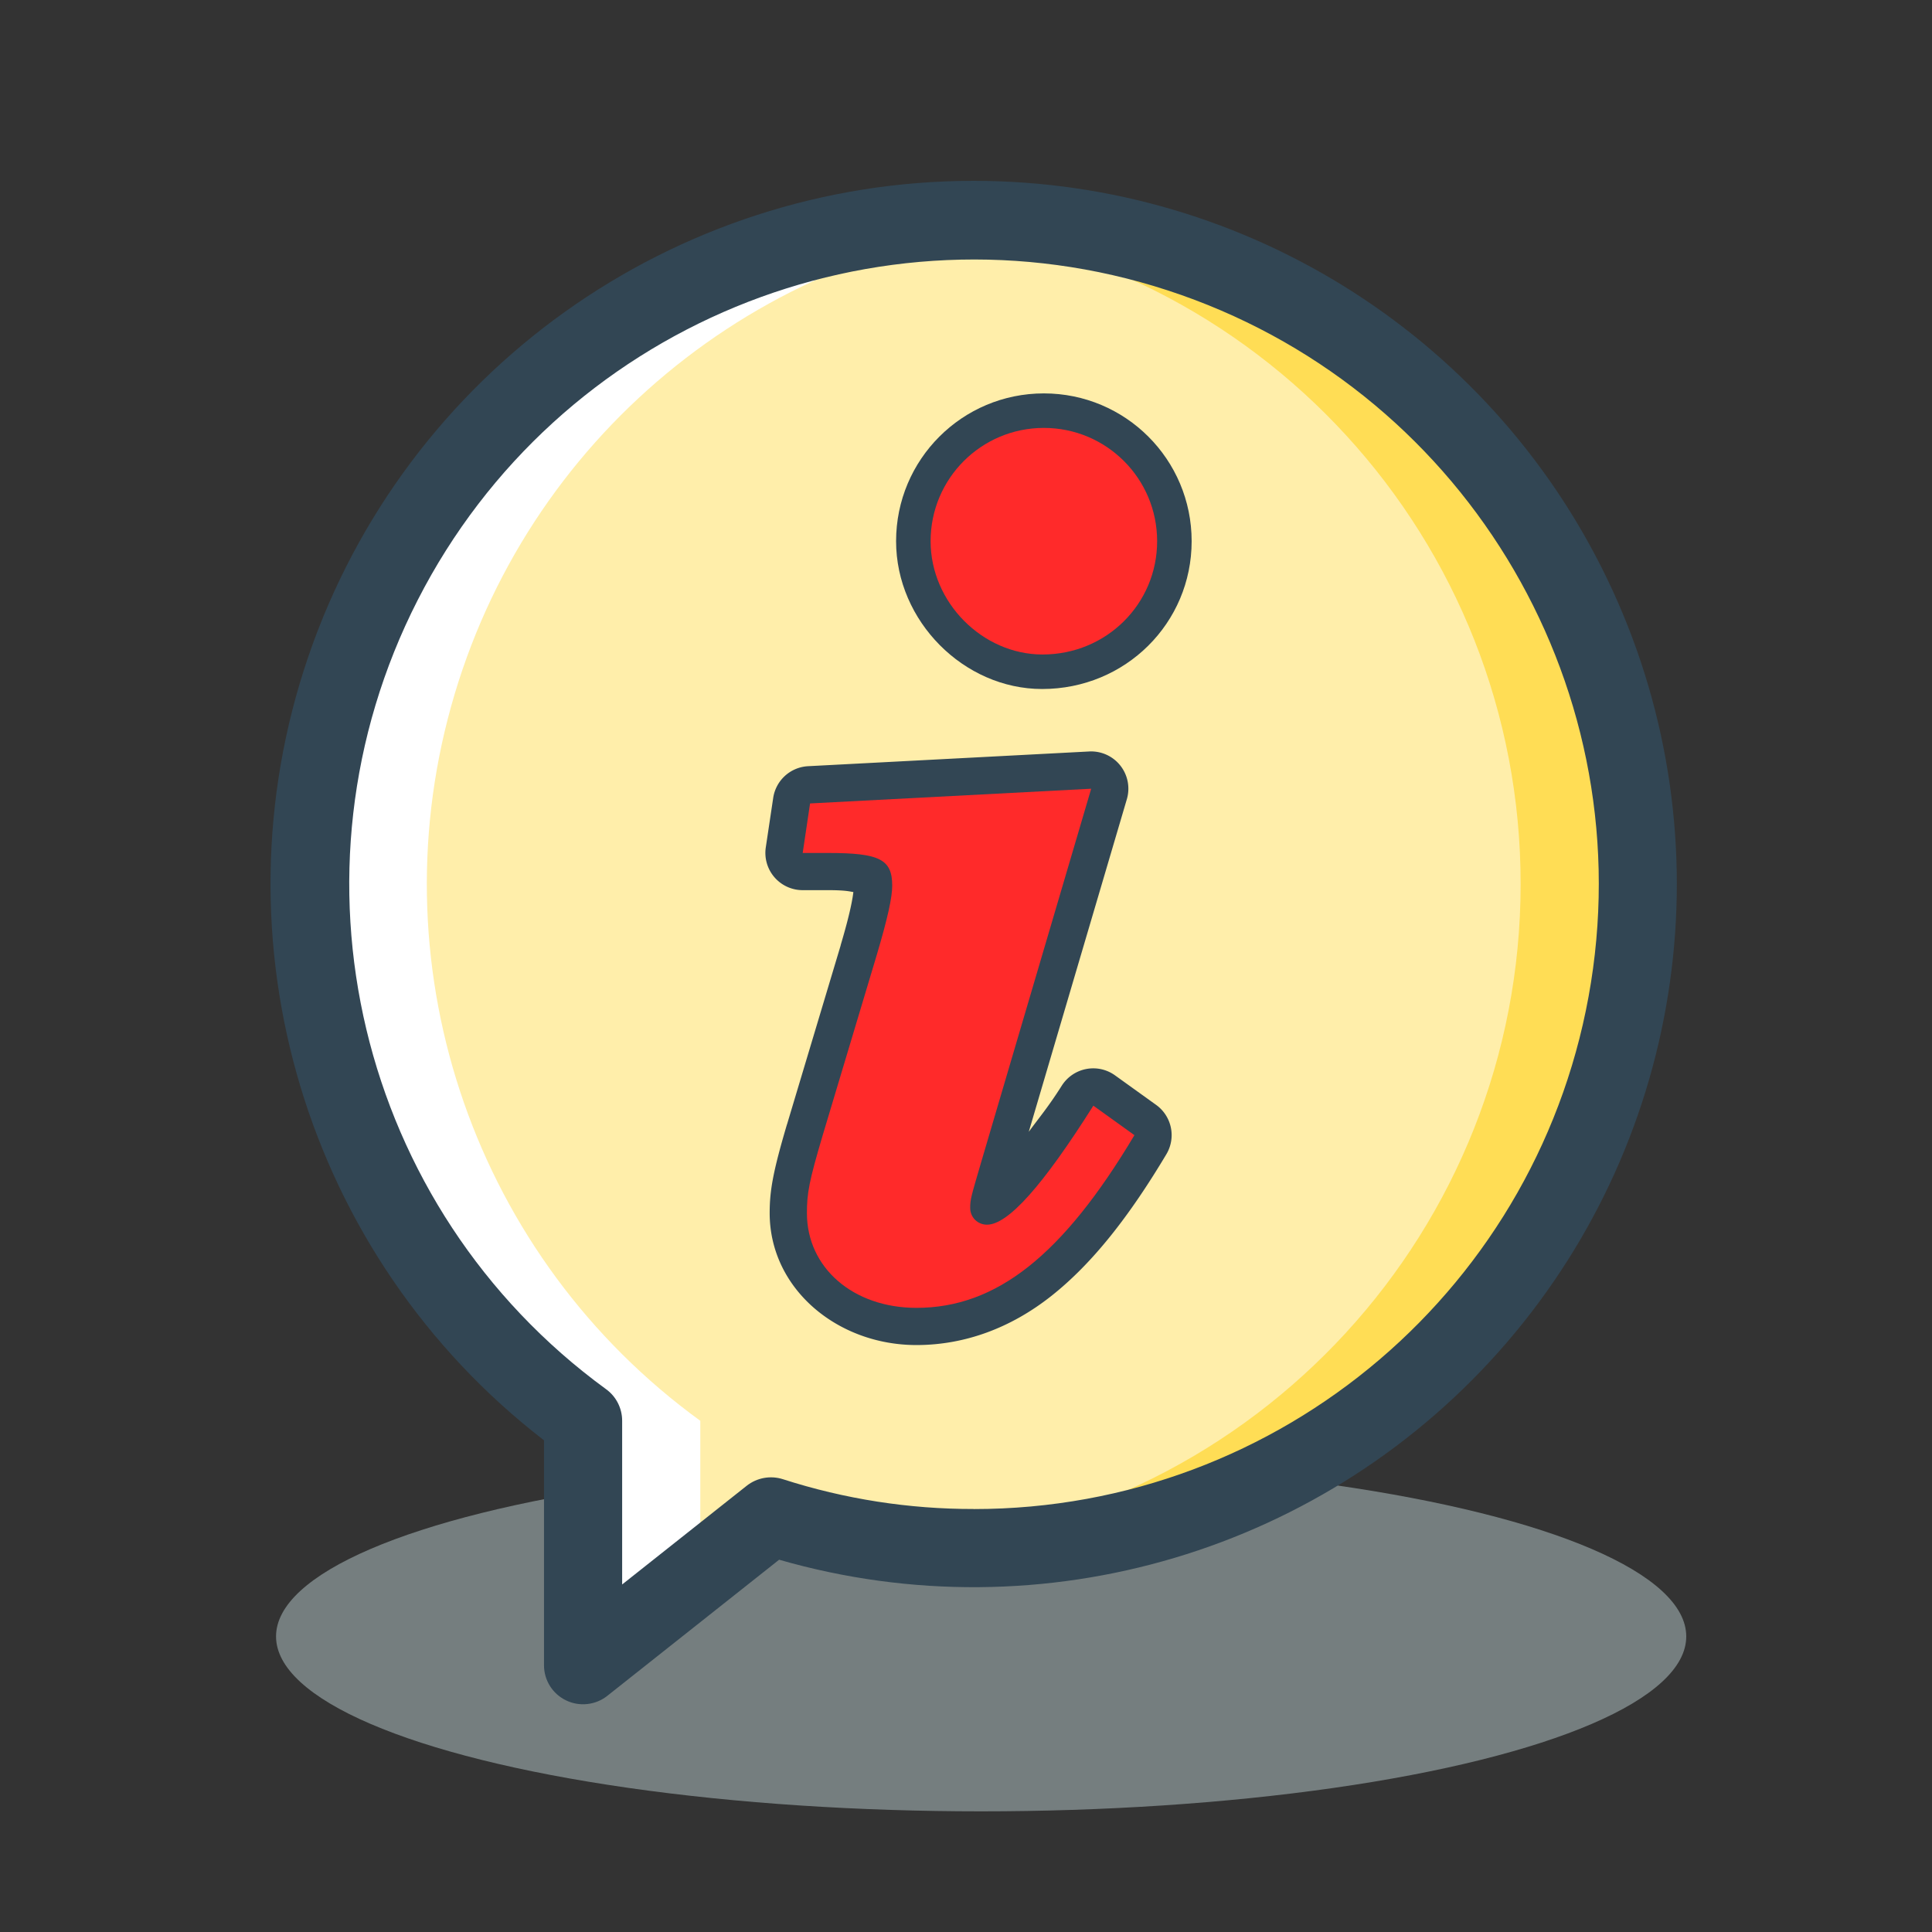 <?xml version="1.0" encoding="UTF-8" standalone="no"?>
<!-- Created with Inkscape (http://www.inkscape.org/) -->

<svg
   xmlns:dc="http://purl.org/dc/elements/1.1/"
   xmlns:cc="http://creativecommons.org/ns#"
   xmlns:rdf="http://www.w3.org/1999/02/22-rdf-syntax-ns#"
   xmlns:svg="http://www.w3.org/2000/svg"
   xmlns="http://www.w3.org/2000/svg"
   xmlns:sodipodi="http://sodipodi.sourceforge.net/DTD/sodipodi-0.dtd"
   xmlns:inkscape="http://www.inkscape.org/namespaces/inkscape"
   width="128"
   height="128"
   viewBox="0 0 33.867 33.867"
   version="1.1"
   id="svg8"
   inkscape:version="0.92.3 (2405546, 2018-03-11)"
   sodipodi:docname="tool_info.svg">
  <rect x="0" y="0" width="33.867" height="33.867" fill="#333333" stroke="none"/>
  <defs
     id="defs2">
    <linearGradient
       gradientTransform="matrix(22.252,0,0,-22.657,1054.388,15052.69)"
       y2="651.619"
       x2="-44.916"
       y1="652.392"
       x1="-45.703"
       gradientUnits="userSpaceOnUse"
       id="SVGID_1_">
      <stop
         id="stop1574"
         style="stop-color:#D4E1F4"
         offset="0" />
      <stop
         id="stop1576"
         style="stop-color:#D4E1F4"
         offset="0.172" />
      <stop
         id="stop1578"
         style="stop-color:#D4E1F4"
         offset="0.2" />
      <stop
         id="stop1580"
         style="stop-color:#DAE4F4"
         offset="0.2" />
      <stop
         id="stop1582"
         style="stop-color:#EBEBF4"
         offset="0.201" />
      <stop
         id="stop1584"
         style="stop-color:#F6F1F4"
         offset="0.201" />
      <stop
         id="stop1586"
         style="stop-color:#FDF4F4"
         offset="0.202" />
      <stop
         id="stop1588"
         style="stop-color:#FFF5F4"
         offset="0.205" />
      <stop
         id="stop1590"
         style="stop-color:#FFF5F4"
         offset="0.252" />
      <stop
         id="stop1592"
         style="stop-color:#FFF5F4"
         offset="0.26" />
      <stop
         id="stop1594"
         style="stop-color:#D4E1F4"
         offset="0.26" />
      <stop
         id="stop1596"
         style="stop-color:#D4E1F4"
         offset="0.397" />
      <stop
         id="stop1598"
         style="stop-color:#D4E1F4"
         offset="0.42" />
      <stop
         id="stop1600"
         style="stop-color:#DAE4F4"
         offset="0.42" />
      <stop
         id="stop1602"
         style="stop-color:#EBEBF4"
         offset="0.421" />
      <stop
         id="stop1604"
         style="stop-color:#F6F1F4"
         offset="0.421" />
      <stop
         id="stop1606"
         style="stop-color:#FDF4F4"
         offset="0.422" />
      <stop
         id="stop1608"
         style="stop-color:#FFF5F4"
         offset="0.425" />
      <stop
         id="stop1610"
         style="stop-color:#FFF5F4"
         offset="0.489" />
      <stop
         id="stop1612"
         style="stop-color:#FFF5F4"
         offset="0.5" />
      <stop
         id="stop1614"
         style="stop-color:#F9F2F4"
         offset="0.5" />
      <stop
         id="stop1616"
         style="stop-color:#E8EBF4"
         offset="0.5" />
      <stop
         id="stop1618"
         style="stop-color:#DDE5F4"
         offset="0.5" />
      <stop
         id="stop1620"
         style="stop-color:#D6E2F4"
         offset="0.5" />
      <stop
         id="stop1622"
         style="stop-color:#D4E1F4"
         offset="0.501" />
      <stop
         id="stop1624"
         style="stop-color:#D4E1F4"
         offset="0.706" />
      <stop
         id="stop1626"
         style="stop-color:#D4E1F4"
         offset="0.74" />
      <stop
         id="stop1628"
         style="stop-color:#FFF5F4"
         offset="0.741" />
      <stop
         id="stop1630"
         style="stop-color:#FFF5F4"
         offset="0.835" />
      <stop
         id="stop1632"
         style="stop-color:#FFF5F4"
         offset="0.85" />
      <stop
         id="stop1634"
         style="stop-color:#D4E1F4"
         offset="0.851" />
    </linearGradient>
  </defs>
  <sodipodi:namedview
     id="base"
     pagecolor="#ffffff"
     bordercolor="#666666"
     borderopacity="1.0"
     inkscape:pageopacity="0.0"
     inkscape:pageshadow="2"
     inkscape:zoom="2.0501775"
     inkscape:cx="-8.0279261"
     inkscape:cy="59.080821"
     inkscape:document-units="mm"
     inkscape:current-layer="layer1"
     showgrid="false"
     units="px"
     inkscape:window-width="1366"
     inkscape:window-height="713"
     inkscape:window-x="0"
     inkscape:window-y="27"
     inkscape:window-maximized="1" />
  <g
     inkscape:label="Capa 1"
     inkscape:groupmode="layer"
     id="layer1"
     transform="translate(0,-263.133)">
    <g
       id="g1104"
       transform="matrix(0.065,0,0,0.065,2.782,265.915)" />
    <g
       id="g1106"
       transform="matrix(0.065,0,0,0.065,2.782,265.915)" />
    <g
       id="g1108"
       transform="matrix(0.065,0,0,0.065,2.782,265.915)" />
    <g
       id="g1110"
       transform="matrix(0.065,0,0,0.065,2.782,265.915)" />
    <g
       id="g1112"
       transform="matrix(0.065,0,0,0.065,2.782,265.915)" />
    <g
       id="g1114"
       transform="matrix(0.065,0,0,0.065,2.782,265.915)" />
    <g
       id="g1116"
       transform="matrix(0.065,0,0,0.065,2.782,265.915)" />
    <g
       id="g1118"
       transform="matrix(0.065,0,0,0.065,2.782,265.915)" />
    <g
       id="g1120"
       transform="matrix(0.065,0,0,0.065,2.782,265.915)" />
    <g
       id="g1122"
       transform="matrix(0.065,0,0,0.065,2.782,265.915)" />
    <g
       id="g1124"
       transform="matrix(0.065,0,0,0.065,2.782,265.915)" />
    <g
       id="g1126"
       transform="matrix(0.065,0,0,0.065,2.782,265.915)" />
    <g
       id="g1128"
       transform="matrix(0.065,0,0,0.065,2.782,265.915)" />
    <g
       id="g1130"
       transform="matrix(0.065,0,0,0.065,2.782,265.915)" />
    <g
       id="g1132"
       transform="matrix(0.065,0,0,0.065,2.782,265.915)" />
    <g
       id="g886"
       inkscape:export-filename="/var/www/chamilo2/public/img/icons/64/tool_info.png"
       inkscape:export-xdpi="48.000004"
       inkscape:export-ydpi="48.000004">
      <rect
         ry="0"
         y="263.133"
         x="2.0676269e-07"
         height="33.867"
         width="33.867"
         id="rect1218"
         style="opacity:0;fill:#ff5555;fill-opacity:1;stroke:none;stroke-width:0.295;stroke-linecap:round;stroke-miterlimit:4;stroke-dasharray:none;stroke-dashoffset:0;stroke-opacity:1" />
      <ellipse
         id="ellipse1076"
         ry="3.066"
         rx="12.36"
         cy="291.819"
         cx="17.199"
         style="opacity:0.5;fill:#b8cbcd;stroke-width:0.065;enable-background:new" />
      <g
         id="g4545">
        <path
           id="path3835"
           d="m 28.71,278.629 c 2.43e-4,3.087 -1.226,6.049 -3.409,8.232 -2.183,2.183 -5.144,3.41 -8.232,3.409 -1.206,0.002 -2.406,-0.185 -3.554,-0.555 l -3.294,2.609 v -4.287 c -4.442,-3.233 -6.019,-9.133 -3.781,-14.151 2.238,-5.018 7.68,-7.788 13.054,-6.643 5.374,1.144 9.216,5.891 9.215,11.386 z"
           style="fill:#ffeeaa;stroke-width:0.08"
           inkscape:connector-curvature="0" />
        <path
           inkscape:connector-curvature="0"
           style="fill:#ffdd55;stroke-width:0.08"
           d="m 28.71,278.629 c 2.43e-4,3.087 -1.226,6.049 -3.409,8.232 -2.183,2.183 -5.144,3.41 -8.232,3.409 -0.349,0 -0.698,-0.014 -1.041,-0.048 6.01,-0.524 10.624,-5.554 10.628,-11.587 0.004,-6.033 -4.604,-11.069 -10.614,-11.599 0.341,-0.033 0.684,-0.049 1.027,-0.048 3.087,-3e-4 6.049,1.226 8.232,3.409 2.183,2.183 3.41,5.144 3.409,8.232 z"
           id="path3847" />
        <path
           inkscape:connector-curvature="0"
           style="fill:#ffffff;stroke-width:0.08"
           d="m 18.077,290.219 c -0.852,-0.074 -1.693,-0.243 -2.507,-0.504 l -0.469,0.372 c 0.31,0.052 0.619,0.106 0.936,0.134 l -0.007,9e-4 c 0.009,9.1e-4 0.017,3.1e-4 0.026,0.001 0.335,0.029 0.672,0.047 1.015,0.047 0.34,0 0.675,-0.022 1.007,-0.051 z"
           id="path3851" />
        <path
           inkscape:connector-curvature="0"
           style="fill:#ffffff;stroke-width:0.08"
           d="m 17.069,266.988 c -0.343,-0.002 -0.686,0.015 -1.027,0.048 l 0.021,0.003 c -4.838,0.416 -8.908,3.794 -10.209,8.472 -1.301,4.678 0.44,9.672 4.368,12.527 v 4.287 l 2.054,-1.627 v -2.659 c -3.926,-2.853 -5.668,-7.845 -4.369,-12.521 1.298,-4.677 5.364,-8.055 10.199,-8.476 -0.342,-0.03 -0.687,-0.052 -1.037,-0.052 z"
           id="path3853" />
        <path
           id="path3875"
           d="m 17.069,266.303 c -5.273,-10e-4 -9.963,3.353 -11.666,8.344 -1.703,4.991 -0.041,10.512 4.133,13.734 v 3.943 c 0,0.263 0.15,0.502 0.387,0.616 0.236,0.114 0.518,0.083 0.723,-0.08 l 3.012,-2.386 c 4.63,1.333 9.612,-0.154 12.754,-3.806 3.142,-3.652 3.868,-8.8 1.859,-13.179 -2.009,-4.379 -6.385,-7.186 -11.203,-7.186 z m 0,23.282 c -1.135,0.002 -2.263,-0.174 -3.344,-0.522 -0.218,-0.07 -0.456,-0.027 -0.636,0.115 l -2.183,1.73 v -2.87 c 7.9e-5,-0.219 -0.105,-0.426 -0.283,-0.554 -4.352,-3.173 -5.751,-9.038 -3.3,-13.834 2.451,-4.795 8.025,-7.097 13.146,-5.427 5.12,1.67 8.267,6.814 7.42,12.133 -0.847,5.319 -5.434,9.232 -10.82,9.23 z"
           style="fill:#324654;fill-opacity:1;stroke-width:0.08"
           inkscape:connector-curvature="0" />
        <path
           style="font-style:italic;font-variant:normal;font-weight:bold;font-stretch:normal;font-size:21.139px;line-height:1.25;font-family:'Century Schoolbook L';-inkscape-font-specification:'Century Schoolbook L, Bold Italic';font-variant-ligatures:normal;font-variant-caps:normal;font-variant-numeric:normal;font-feature-settings:normal;text-align:start;letter-spacing:0px;word-spacing:0px;writing-mode:lr-tb;text-anchor:start;fill:#324654;fill-opacity:1;stroke:none;stroke-width:0.461"
           d="m 19.093,276.306 -4.927,0.258 a 0.653,0.653 0 0 0 -0.612,0.555 l -0.13,0.868 a 0.653,0.653 0 0 0 0.646,0.75 h 0.443 c 0.312,0 0.376,0.023 0.446,0.033 -0.011,0.096 -0.047,0.342 -0.224,0.936 l 0.002,-0.002 -0.941,3.139 a 0.653,0.653 0 0 0 -0.002,0.004 c -0.243,0.823 -0.302,1.155 -0.302,1.55 0,1.328 1.189,2.314 2.572,2.314 0.845,0 1.655,-0.297 2.371,-0.865 0.716,-0.568 1.359,-1.388 2.011,-2.48 a 0.653,0.653 0 0 0 -0.18,-0.865 l -0.721,-0.518 a 0.653,0.653 0 0 0 -0.933,0.182 c -0.236,0.373 -0.388,0.548 -0.578,0.808 l 1.719,-5.83 a 0.653,0.653 0 0 0 -0.661,-0.837 z"
           id="path4529"
           inkscape:connector-curvature="0" />
        <path
           style="font-style:italic;font-variant:normal;font-weight:bold;font-stretch:normal;font-size:21.139px;line-height:1.25;font-family:'Century Schoolbook L';-inkscape-font-specification:'Century Schoolbook L, Bold Italic';font-variant-ligatures:normal;font-variant-caps:normal;font-variant-numeric:normal;font-feature-settings:normal;text-align:start;letter-spacing:0px;word-spacing:0px;writing-mode:lr-tb;text-anchor:start;fill:#ff2a2a;fill-opacity:1;stroke:none;stroke-width:0.461"
           d="m 19.128,276.959 -4.928,0.258 -0.129,0.868 h 0.443 c 0.904,0 1.126,0.111 1.126,0.572 0,0.203 -0.074,0.554 -0.277,1.237 l -0.941,3.138 c -0.24,0.812 -0.277,1.015 -0.277,1.366 0,0.96 0.812,1.661 1.92,1.661 1.403,0 2.566,-0.923 3.821,-3.027 l -0.72,-0.517 c -0.886,1.403 -1.495,2.086 -1.864,2.086 -0.166,0 -0.295,-0.129 -0.295,-0.295 0,-0.148 0.018,-0.203 0.185,-0.775 z"
           id="path4527"
           inkscape:connector-curvature="0" />
        <path
           inkscape:connector-curvature="0"
           id="path4534"
           d="m 18.299,270.029 c -1.432,0 -2.591,1.158 -2.591,2.591 0,1.402 1.189,2.591 2.56,2.591 1.463,0 2.621,-1.158 2.621,-2.591 0,-1.432 -1.158,-2.591 -2.591,-2.591 z"
           style="font-style:italic;font-variant:normal;font-weight:bold;font-stretch:normal;font-size:21.139px;line-height:1.25;font-family:'Century Schoolbook L';-inkscape-font-specification:'Century Schoolbook L, Bold Italic';font-variant-ligatures:normal;font-variant-caps:normal;font-variant-numeric:normal;font-feature-settings:normal;text-align:start;letter-spacing:0px;word-spacing:0px;writing-mode:lr-tb;text-anchor:start;fill:#324654;fill-opacity:1;stroke:none;stroke-width:0.762" />
        <path
           style="font-style:italic;font-variant:normal;font-weight:bold;font-stretch:normal;font-size:21.139px;line-height:1.25;font-family:'Century Schoolbook L';-inkscape-font-specification:'Century Schoolbook L, Bold Italic';font-variant-ligatures:normal;font-variant-caps:normal;font-variant-numeric:normal;font-feature-settings:normal;text-align:start;letter-spacing:0px;word-spacing:0px;writing-mode:lr-tb;text-anchor:start;fill:#ff2a2a;fill-opacity:1;stroke:none;stroke-width:0.584"
           d="m 18.299,270.634 c -1.098,0 -1.986,0.888 -1.986,1.986 0,1.075 0.911,1.986 1.962,1.986 1.121,0 2.009,-0.888 2.009,-1.986 0,-1.098 -0.888,-1.986 -1.986,-1.986 z"
           id="path4517"
           inkscape:connector-curvature="0" />
      </g>
    </g>
  </g>
</svg>
